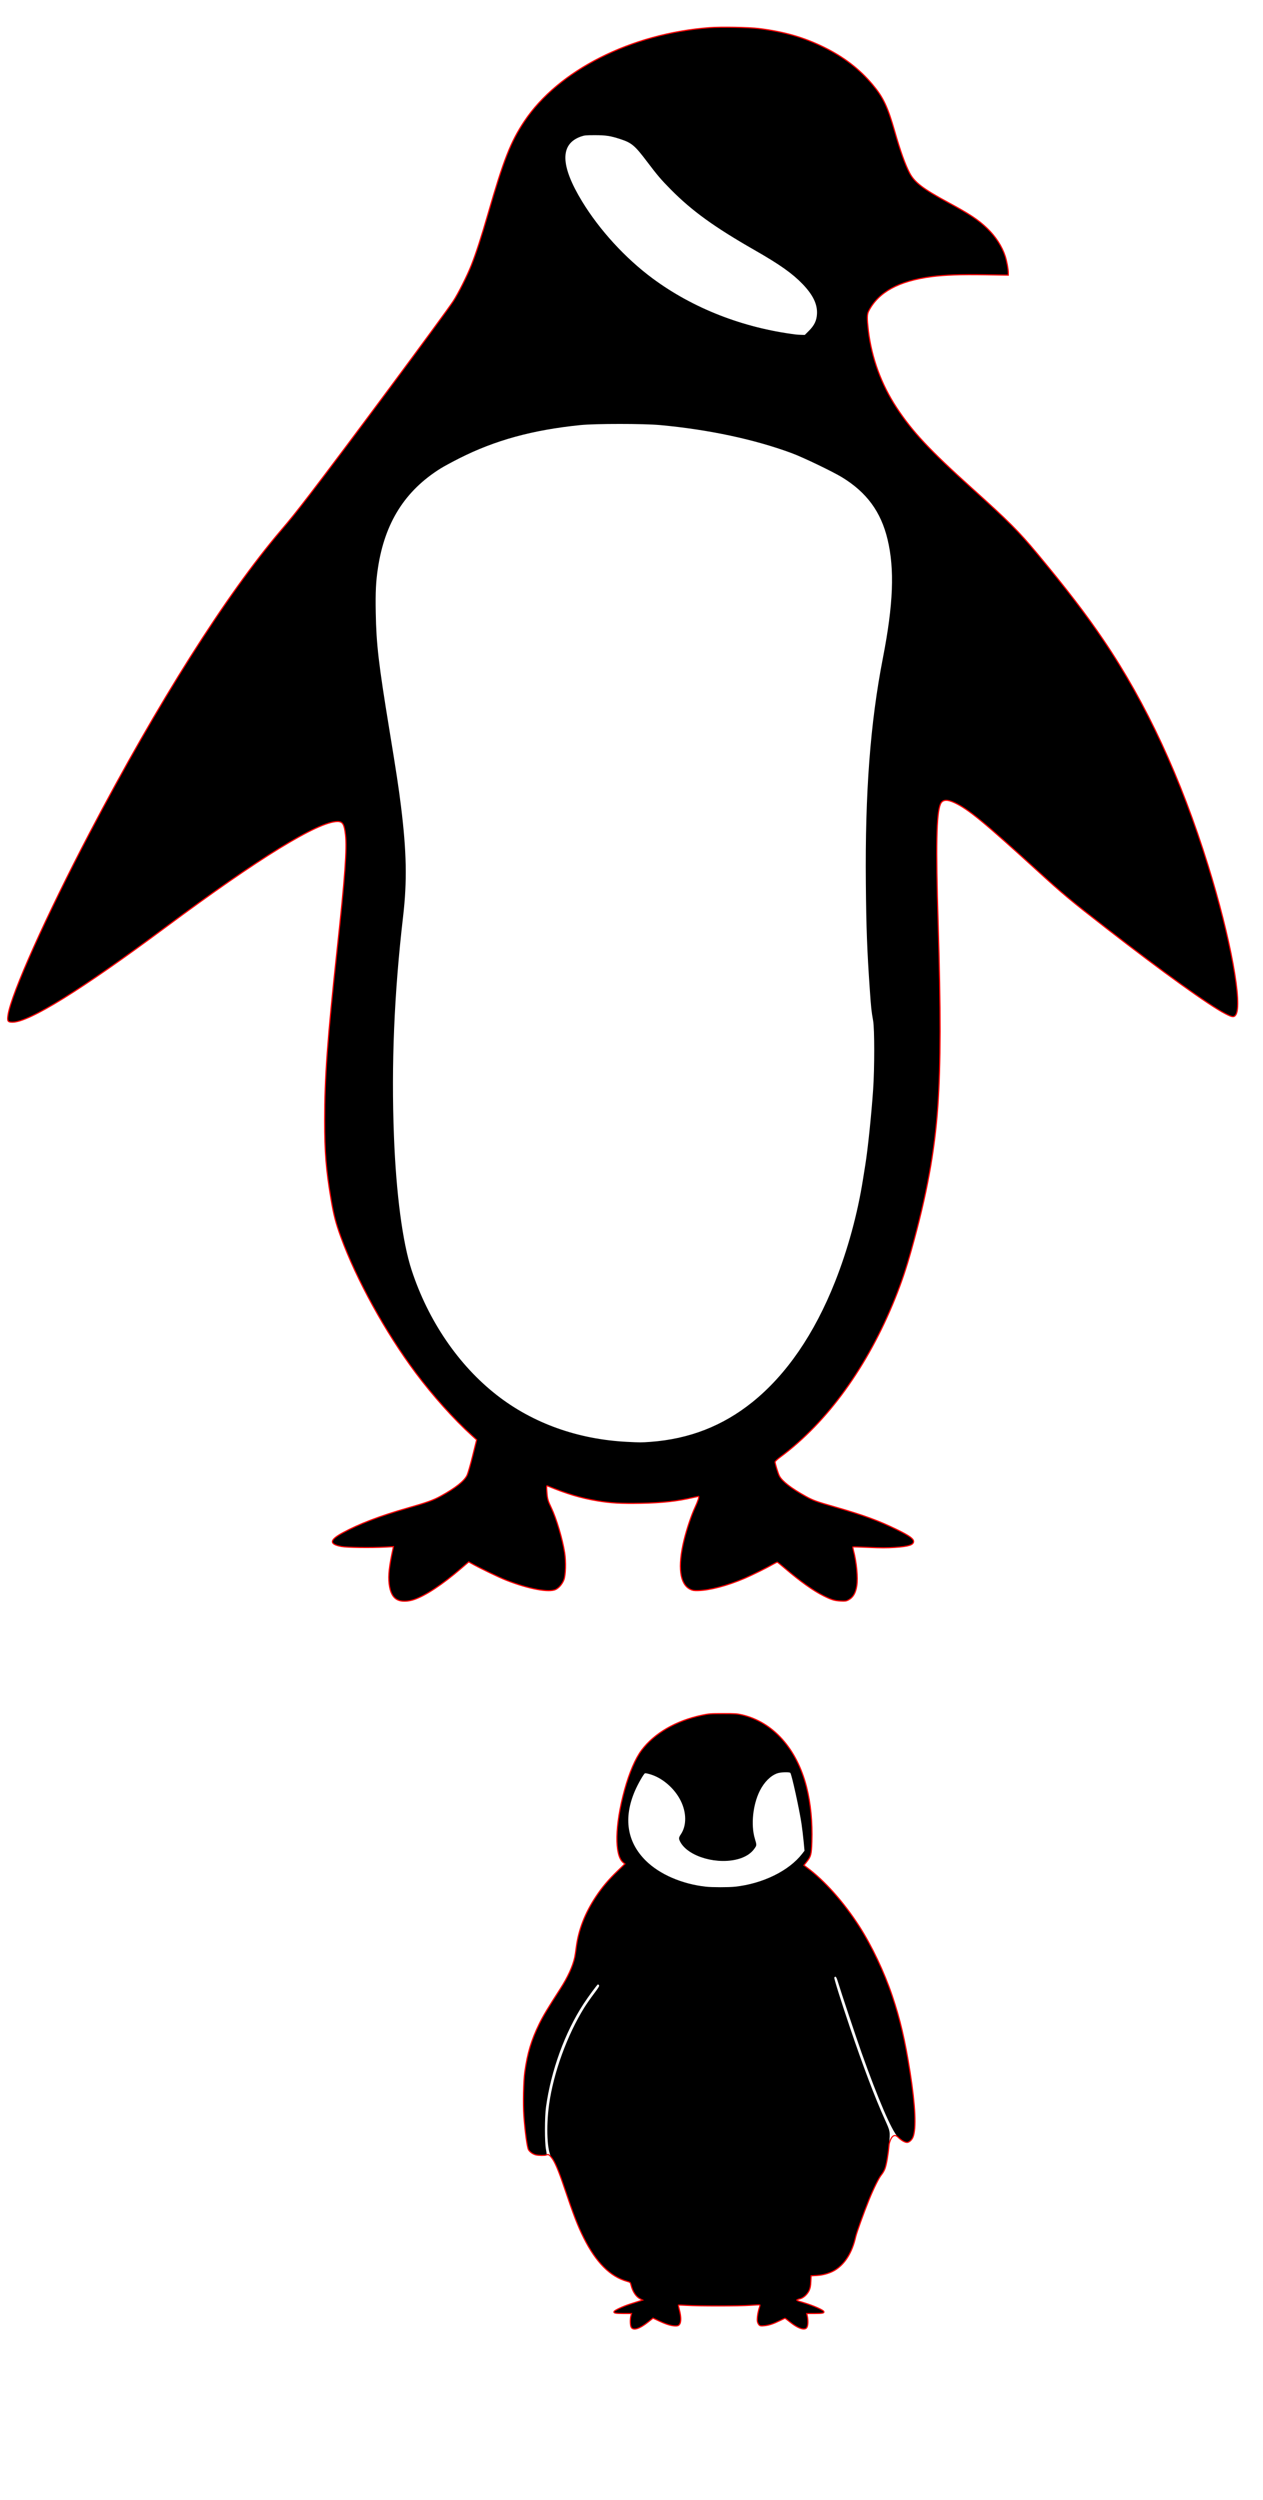 <?xml version="1.0" encoding="UTF-8" standalone="no"?>
<!-- Created with Inkscape (http://www.inkscape.org/) -->

<svg
   xmlns:dc="http://purl.org/dc/elements/1.1/"
   xmlns:cc="http://creativecommons.org/ns#"
   xmlns:rdf="http://www.w3.org/1999/02/22-rdf-syntax-ns#"
   xmlns:svg="http://www.w3.org/2000/svg"
   xmlns="http://www.w3.org/2000/svg"
   xmlns:sodipodi="http://sodipodi.sourceforge.net/DTD/sodipodi-0.dtd"
   xmlns:inkscape="http://www.inkscape.org/namespaces/inkscape"
   width="12in"
   height="23.75in"
   viewBox="0 0 1080 2137.5"
   id="svg2"
   version="1.1"
   inkscape:version="0.91 r13725"
   sodipodi:docname="Ayana's Penguin Project.svg">
  <defs
     id="defs4" />
  <sodipodi:namedview
     id="base"
     pagecolor="#ffffff"
     bordercolor="#666666"
     borderopacity="1.0"
     inkscape:pageopacity="0.0"
     inkscape:pageshadow="2"
     inkscape:zoom="0.39064327"
     inkscape:cx="540"
     inkscape:cy="1068.75"
     inkscape:document-units="in"
     inkscape:current-layer="layer1"
     showgrid="false"
     units="in"
     inkscape:window-width="1680"
     inkscape:window-height="1001"
     inkscape:window-x="0"
     inkscape:window-y="1"
     inkscape:window-maximized="1" />
  <g
     inkscape:label="Layer 1"
     inkscape:groupmode="layer"
     id="layer1"
     transform="translate(0,1085.138)">
    <g
       id="g4237">
      <path
         d="m 691.685,-802.26 c 4.681,-4.681 6.631,-8.759 6.932,-14.496 0.433,-8.257 -3.394,-16.199 -12.268,-25.457 -8.677,-9.052 -19.701,-16.856 -41.031,-29.047 -34.432,-19.678 -53.604,-33.54 -71.708,-51.846 -8.291,-8.383 -11.46,-12.1 -20.387,-23.91 -10.419,-13.783 -13.084,-16.024 -22.852,-19.212 -8.355,-2.727 -12.329,-3.338 -21.709,-3.334 -7.666,0 -8.963,0.13 -11.894,1.162 -18.08,6.367 -17.745,24.72 1.013,55.522 14.856,24.394 36.949,48.524 60.204,65.753 34.555,25.601 77.301,42.322 122.762,48.019 0.835,0.105 2.852,0.224 4.481,0.266 l 2.963,0.076 3.495,-3.494 z M 556.238,147.678 c 33.198,-2.469 61.772,-13.61 87.099,-33.961 29.082,-23.369 53.054,-58.274 70.767,-103.046 10.864,-27.46 19.149,-57.804 23.803,-87.186 0.728,-4.593 1.655,-10.401 2.062,-12.906 2.088,-12.875 5.164,-42.48 6.652,-64.026 1.247,-18.061 1.245,-51.97 0,-58.964 -1.462,-8.184 -1.751,-10.879 -2.821,-26.319 -2.358,-34.033 -3.053,-52.614 -3.407,-91.104 -0.715,-77.628 3.79,-137.228 14.558,-192.584 8.957,-46.046 10.133,-76.001 3.989,-101.597 -5.663,-23.589 -17.842,-40.174 -38.966,-53.059 -8.087,-4.933 -33.397,-17.075 -43.019,-20.638 -31.826,-11.785 -71.008,-20.142 -112.362,-23.966 -14.165,-1.31 -55.463,-1.314 -68.328,-0.007 -40.839,4.15 -72.979,12.974 -103.504,28.418 -6.124,3.099 -13.29,6.979 -15.923,8.622 -30.564,19.074 -47.789,46.403 -53.65,85.12 -1.756,11.602 -2.2,20.555 -1.887,38.105 0.487,27.314 2.398,43.708 11.743,100.75 5.917,36.116 7.869,48.987 9.826,64.785 4.842,39.093 5.324,64.152 1.814,94.394 -7.635,65.794 -10.162,126.482 -7.818,187.775 1.885,49.293 7.38,90.952 15.106,114.523 14.22,43.386 40.198,81.466 73.014,107.028 30.702,23.916 68.919,37.635 110.927,39.822 11.389,0.593 12.61,0.594 20.33,0.02 z M 339.969,282.776 c -4.071,-2.015 -6.357,-6.364 -7.228,-13.749 -0.844,-7.155 0.057,-15.136 3.454,-30.625 l 0.255,-1.164 -7.276,0.405 c -12.046,0.671 -32.461,0.393 -37.278,-0.507 -10.544,-1.969 -10.236,-5.495 1.013,-11.609 14.186,-7.71 32.054,-14.557 55.25,-21.172 16.89,-4.816 22.285,-6.751 28.774,-10.32 12.612,-6.937 20.008,-12.797 22.451,-17.789 0.74,-1.513 2.889,-8.953 4.774,-16.533 l 3.428,-13.782 -4.125,-3.737 c -15.48,-14.025 -33.212,-33.812 -47.908,-53.456 -25.84,-34.541 -50.879,-79.962 -64.097,-116.269 -4.385,-12.044 -6.163,-18.941 -8.521,-33.04 -4.17,-24.937 -5.305,-39.168 -5.317,-66.609 -0.015,-36.683 2.393,-69.71 10.622,-145.714 6.807,-62.864 8.54,-86.677 7.172,-98.541 -1.045,-9.068 -2.38,-11.289 -6.78,-11.289 -16.543,0 -67.69,31.419 -146.666,90.095 -72.311,53.724 -117.091,81.518 -131.268,81.476 -4.146,-0.012 -4.641,-0.819 -3.826,-6.23 2.715,-18.021 32.785,-85.074 69.837,-155.724 58.451,-111.455 116.766,-203.65 163.431,-258.381 8.59,-10.075 12.526,-14.979 24.576,-30.621 27.223,-35.337 115.507,-154.277 122.848,-165.506 4.291,-6.564 11.93,-21.752 15.528,-30.874 4.029,-10.216 8.512,-24.025 14.212,-43.781 13.371,-46.343 19.362,-61.593 31.115,-79.21 29.048,-43.54 91.201,-74.953 158.309,-80.012 9.976,-0.752 33.602,-0.317 42.384,0.78 21.47,2.683 38.222,7.501 55.422,15.942 17.047,8.366 30.462,18.681 41.668,32.04 9.05,10.788 12.883,18.886 18.865,39.854 4.793,16.802 8.83,28.101 12.707,35.565 4.19,8.067 11.509,13.687 32.794,25.182 18.665,10.08 25.75,14.772 33.577,22.239 7.123,6.794 12.725,15.441 15.423,23.808 1.323,4.103 2.625,11.037 2.625,13.981 l 0,2.228 -20.119,-0.328 c -20.738,-0.338 -34.174,0.138 -45.425,1.609 -28.24,3.694 -45.578,13.204 -53.898,29.563 -1.374,2.702 -1.42,6.312 -0.207,16.466 2.809,23.511 11.026,45.988 24.089,65.893 13.5,20.571 28.346,36.48 63.916,68.495 32.173,28.958 40.389,37.175 56.415,56.425 25.038,30.075 41.733,51.865 56.812,74.148 36.518,53.969 65.956,117.455 89.299,192.584 19.112,61.511 29.761,119.317 23.542,127.799 -1.493,2.036 -3.009,1.831 -8.865,-1.199 -13.94,-7.212 -53.706,-35.778 -101.541,-72.939 -31.049,-24.121 -36.808,-28.92 -59.231,-49.36 -45.766,-41.718 -58.773,-52.418 -70.481,-57.978 -6.772,-3.216 -10.666,-2.851 -12.341,1.157 -3.422,8.189 -3.97,36.233 -1.972,100.856 2.33,75.346 2.259,121.829 -0.241,157.66 -2.707,38.794 -9.529,75.812 -22.552,122.361 -4.5,16.086 -8.464,27.883 -13.956,41.534 -23.385,58.128 -57.845,105.829 -97.934,135.568 -2.818,2.091 -4.728,3.864 -4.728,4.39 0,1.461 2.54,9.755 3.659,11.948 2.307,4.522 10.25,10.685 22.469,17.432 6.543,3.613 8.82,4.437 25.498,9.227 24.22,6.956 37.193,11.719 52.891,19.42 10.26,5.033 13.919,7.654 13.919,9.972 0,2.968 -4.183,4.293 -16.071,5.089 -6.652,0.445 -11.95,0.442 -22.235,-0.015 -7.426,-0.33 -13.581,-0.522 -13.676,-0.427 -0.095,0.095 0.179,1.515 0.609,3.156 2.655,10.12 3.893,23.253 2.83,30.032 -1.015,6.472 -3.219,10.155 -7.348,12.278 -1.693,0.871 -2.67,0.988 -6.58,0.788 -5.277,-0.27 -7.703,-1.011 -14.639,-4.474 -8.678,-4.332 -19.728,-12.21 -32.956,-23.494 -3.263,-2.784 -6.13,-5.134 -6.37,-5.223 -0.24,-0.089 -1.984,0.739 -3.875,1.839 -4.979,2.896 -17.858,9.272 -24.214,11.987 -14.744,6.298 -29.78,10.256 -39.776,10.471 -3.542,0.076 -4.699,-0.107 -6.652,-1.053 -8.985,-4.35 -10.893,-19.323 -5.356,-42.036 2.324,-9.533 6.287,-21.356 9.368,-27.948 2.496,-5.34 3.836,-9.532 3.049,-9.532 -0.165,0 -2.191,0.441 -4.503,0.98 -13.447,3.135 -26.6,4.582 -44.931,4.942 -16.628,0.326 -25.813,-0.198 -37.233,-2.127 -14.365,-2.425 -25.375,-5.723 -42.69,-12.785 -0.599,-0.244 -0.657,0.515 -0.363,4.729 0.445,6.373 0.872,7.934 3.861,14.13 4.283,8.878 9.582,26.734 11.396,38.407 1.207,7.766 0.869,19.141 -0.687,23.128 -1.367,3.502 -4.087,6.743 -6.843,8.154 -5.666,2.9 -23.152,-0.308 -42.131,-7.731 -6.808,-2.663 -23.081,-10.518 -30.341,-14.646 l -2.047,-1.164 -6.305,5.431 c -16.123,13.888 -30.748,23.567 -40.558,26.841 -5.116,1.707 -10.793,1.797 -13.979,0.219 z"
         style="fill:#000000"
         id="path3411" />
      <path
         id="path3429"
         d="m 339.969,282.776 c -4.071,-2.015 -6.357,-6.364 -7.228,-13.749 -0.844,-7.155 0.057,-15.136 3.454,-30.625 l 0.255,-1.164 -7.276,0.405 c -12.046,0.671 -32.461,0.393 -37.278,-0.507 -10.544,-1.969 -10.236,-5.495 1.013,-11.609 14.186,-7.71 32.054,-14.557 55.25,-21.172 16.89,-4.816 22.285,-6.751 28.774,-10.32 12.612,-6.937 20.008,-12.797 22.451,-17.789 0.74,-1.513 2.889,-8.953 4.774,-16.533 l 3.428,-13.782 -4.125,-3.737 c -15.48,-14.025 -33.212,-33.812 -47.908,-53.456 -25.84,-34.541 -50.879,-79.962 -64.097,-116.269 -4.385,-12.044 -6.163,-18.941 -8.521,-33.04 -4.17,-24.937 -5.305,-39.168 -5.317,-66.609 -0.015,-36.683 2.393,-69.71 10.622,-145.714 6.807,-62.864 8.54,-86.677 7.172,-98.541 -1.045,-9.068 -2.38,-11.289 -6.78,-11.289 -16.543,0 -67.69,31.419 -146.666,90.095 -72.311,53.724 -117.091,81.518 -131.268,81.476 -4.146,-0.012 -4.641,-0.819 -3.826,-6.23 2.715,-18.021 32.785,-85.074 69.837,-155.724 58.451,-111.455 116.766,-203.65 163.431,-258.381 8.59,-10.075 12.526,-14.979 24.576,-30.621 27.223,-35.337 115.507,-154.277 122.848,-165.506 4.291,-6.564 11.93,-21.752 15.528,-30.874 4.029,-10.216 8.512,-24.025 14.212,-43.781 13.371,-46.343 19.362,-61.593 31.115,-79.21 29.048,-43.54 91.201,-74.953 158.309,-80.012 9.976,-0.752 33.602,-0.317 42.384,0.78 21.47,2.683 38.222,7.501 55.422,15.942 17.047,8.366 30.462,18.681 41.668,32.04 9.05,10.788 12.883,18.886 18.865,39.854 4.793,16.802 8.83,28.101 12.707,35.565 4.19,8.067 11.509,13.687 32.794,25.182 18.665,10.08 25.75,14.772 33.577,22.239 7.123,6.794 12.725,15.441 15.423,23.808 1.323,4.103 2.625,11.037 2.625,13.981 l 0,2.228 -20.119,-0.328 c -20.738,-0.338 -34.174,0.138 -45.425,1.609 -28.24,3.694 -45.578,13.204 -53.898,29.563 -1.374,2.702 -1.42,6.312 -0.207,16.466 2.809,23.511 11.026,45.988 24.089,65.893 13.5,20.571 28.346,36.48 63.916,68.495 32.173,28.958 40.389,37.175 56.415,56.425 25.038,30.075 41.733,51.865 56.812,74.148 36.518,53.969 65.956,117.455 89.299,192.584 19.112,61.511 29.761,119.317 23.542,127.799 -1.493,2.036 -3.009,1.831 -8.865,-1.199 -13.94,-7.212 -53.706,-35.778 -101.541,-72.939 -31.049,-24.121 -36.808,-28.92 -59.231,-49.36 -45.766,-41.718 -58.773,-52.418 -70.481,-57.978 -6.772,-3.216 -10.666,-2.851 -12.341,1.157 -3.422,8.189 -3.97,36.233 -1.972,100.856 2.33,75.346 2.259,121.829 -0.241,157.66 -2.707,38.794 -9.529,75.812 -22.552,122.361 -4.5,16.086 -8.464,27.883 -13.956,41.534 -23.385,58.128 -57.845,105.829 -97.934,135.568 -2.818,2.091 -4.728,3.864 -4.728,4.39 0,1.461 2.54,9.755 3.659,11.948 2.307,4.522 10.25,10.685 22.469,17.432 6.543,3.613 8.82,4.437 25.498,9.227 24.22,6.956 37.193,11.719 52.891,19.42 10.26,5.033 13.919,7.654 13.919,9.972 0,2.968 -4.183,4.293 -16.071,5.089 -6.652,0.445 -11.95,0.442 -22.235,-0.015 -7.426,-0.33 -13.581,-0.522 -13.676,-0.427 -0.095,0.095 0.179,1.515 0.609,3.156 2.655,10.12 3.893,23.253 2.83,30.032 -1.015,6.472 -3.219,10.155 -7.348,12.278 -1.693,0.871 -2.67,0.988 -6.58,0.788 -5.277,-0.27 -7.703,-1.011 -14.639,-4.474 -8.678,-4.332 -19.728,-12.21 -32.956,-23.494 -3.263,-2.784 -6.13,-5.134 -6.37,-5.223 -0.24,-0.089 -1.984,0.739 -3.875,1.839 -4.979,2.896 -17.858,9.272 -24.214,11.987 -14.744,6.298 -29.78,10.256 -39.776,10.471 -3.542,0.076 -4.699,-0.107 -6.652,-1.053 -8.985,-4.35 -10.893,-19.323 -5.356,-42.036 2.324,-9.533 6.287,-21.356 9.368,-27.948 2.496,-5.34 3.836,-9.532 3.049,-9.532 -0.165,0 -2.191,0.441 -4.503,0.98 -13.447,3.135 -26.6,4.582 -44.931,4.942 -16.628,0.326 -25.813,-0.198 -37.233,-2.127 -14.365,-2.425 -25.375,-5.723 -42.69,-12.785 -0.599,-0.244 -0.657,0.515 -0.363,4.729 0.445,6.373 0.872,7.934 3.861,14.13 4.283,8.878 9.582,26.734 11.396,38.407 1.207,7.766 0.869,19.141 -0.687,23.128 -1.367,3.502 -4.087,6.743 -6.843,8.154 -5.666,2.9 -23.152,-0.308 -42.131,-7.731 -6.808,-2.663 -23.081,-10.518 -30.341,-14.646 l -2.047,-1.164 -6.305,5.431 c -16.123,13.888 -30.748,23.567 -40.558,26.841 -5.116,1.707 -10.793,1.797 -13.979,0.219 z"
         style="fill:none;fill-opacity:1;stroke:#ff0000;stroke-opacity:1" />
    </g>
    <g
       id="g4247"
       transform="translate(179.081,-63.448)">
      <path
         inkscape:connector-curvature="0"
         d="m 449.503,591.457 c 23.667,-2.578 46.069,-13.568 57.348,-28.134 l 2.016,-2.603 -0.787,-8.244 c -0.433,-4.534 -1.256,-11.334 -1.828,-15.111 -1.913,-12.621 -8.406,-42.093 -9.518,-43.205 -0.887,-0.887 -8.105,-0.666 -11.061,0.339 -5.71,1.941 -11.302,7.516 -15.042,14.994 -5.932,11.861 -7.744,29.11 -4.281,40.751 1.751,5.887 1.757,5.782 -0.503,8.932 -2.571,3.583 -6.719,6.401 -11.976,8.136 -18.41,6.077 -44.675,-1.284 -51.382,-14.398 -1.312,-2.565 -1.217,-3.512 0.626,-6.242 5.019,-7.437 4.952,-18.577 -0.175,-28.81 -5.185,-10.349 -15.203,-19.109 -25.571,-22.36 -2.292,-0.719 -4.498,-1.18 -4.901,-1.026 -1.085,0.416 -6.077,9.155 -8.641,15.124 -9.972,23.221 -6.735,43.785 9.397,59.696 11.758,11.597 30.753,19.828 51.081,22.135 5.55,0.63 19.529,0.644 25.2,0.027 z m -88.801,376.793 c -0.96,-1.466 -1.084,-7.236 -0.218,-10.197 l 0.481,-1.645 -6.924,-0.01 c -7.094,-0.01 -8.562,-0.316 -8.036,-1.686 0.414,-1.078 7.655,-4.441 13.765,-6.394 2.784,-0.89 6.314,-2.017 7.845,-2.506 l 2.784,-0.888 -2.087,-1.07 c -3.543,-1.816 -6.385,-6.122 -7.798,-11.816 -0.57,-2.298 -0.648,-2.369 -3.447,-3.155 -14.345,-4.031 -26.523,-16.248 -36.928,-37.048 -5.231,-10.457 -8.507,-18.942 -16.89,-43.742 -4.729,-13.992 -7.913,-21.482 -10.543,-24.803 -3.933,-4.965 -4.959,-26.051 -2.228,-45.772 3.733,-26.956 15.514,-59.337 30.09,-82.707 1.797,-2.881 5.497,-8.199 8.223,-11.817 3.971,-5.271 4.838,-6.72 4.367,-7.288 -0.324,-0.39 -0.748,-0.71 -0.943,-0.71 -0.554,0 -8.133,10.272 -12.323,16.702 -15.94,24.464 -27.725,56.814 -32.083,88.067 -1.212,8.692 -1.226,30.209 -0.024,36.425 0.64,3.308 0.69,4.374 0.218,4.674 -0.881,0.56 -6.872,0.487 -9.022,-0.111 -2.559,-0.711 -5.028,-2.485 -6.163,-4.428 -1.123,-1.923 -2.996,-15.682 -3.945,-28.968 -0.731,-10.236 -0.323,-29.36 0.797,-37.454 2.218,-16.018 5.665,-27.473 12.422,-41.28 3.202,-6.543 7.541,-13.764 17.923,-29.831 6.415,-9.928 10.726,-19.357 12.38,-27.078 0.268,-1.253 0.842,-5.027 1.275,-8.387 1.942,-15.073 7.478,-29.297 16.963,-43.58 5.191,-7.816 10.585,-14.196 18.332,-21.682 l 6.292,-6.08 -1.487,-1.232 c -7.54,-6.244 -7.034,-32.047 1.216,-62.021 4.097,-14.886 9.274,-26.947 14.602,-34.017 10.903,-14.469 29.324,-25.158 51.423,-29.837 6.079,-1.287 7.466,-1.394 18.221,-1.401 10.178,-0.01 12.226,0.13 16.292,1.087 26.467,6.228 46.686,28.835 55.06,61.563 3.534,13.81 5.148,30.321 4.583,46.89 -0.379,11.124 -0.768,12.569 -4.725,17.544 l -2.079,2.614 2.888,2.154 c 14.957,11.159 31.338,29.603 44.466,50.065 10.688,16.66 21.241,38.891 28.111,59.218 6.773,20.041 10.987,38.042 15.287,65.291 4.569,28.957 5.446,48.377 2.517,55.699 -0.962,2.404 -3.333,4.531 -5.051,4.531 -1.975,0 -5.215,-1.916 -7.898,-4.67 -5.331,-5.473 -16.968,-32.492 -31.014,-72.009 -4.563,-12.837 -17.558,-51.764 -20.233,-60.609 -0.893,-2.953 -1.588,-4.429 -2.084,-4.429 -0.409,0 -0.869,0.326 -1.022,0.724 -0.317,0.825 5.513,19.439 13.316,42.519 11.133,32.93 21.6,60.555 29.828,78.728 4.777,10.55 4.673,9.942 3.691,21.617 -0.707,8.406 -2.172,16.977 -3.515,20.567 -0.587,1.569 -1.872,3.816 -2.856,4.994 -2.31,2.764 -6.788,11.753 -10.794,21.663 -4.608,11.401 -10.57,27.997 -11.441,31.847 -2.882,12.746 -8.683,22.311 -16.798,27.697 -4.329,2.873 -10.44,4.786 -16.329,5.111 l -4.926,0.271 -0.216,4.864 c -0.16,3.616 -0.514,5.543 -1.379,7.51 -1.458,3.319 -4.798,6.457 -7.705,7.241 -4.35,1.173 -4.326,1.199 3.043,3.398 7.841,2.34 16.6,6.173 17.103,7.485 0.549,1.431 -0.829,1.738 -7.85,1.746 l -6.761,0.01 0.291,1.16 c 1.165,4.642 0.94,9.794 -0.49,11.224 -2.159,2.159 -7.698,0.105 -14.365,-5.329 -2.029,-1.653 -3.819,-3.006 -3.978,-3.006 -0.16,0 -2.12,0.905 -4.358,2.011 -5.627,2.783 -9.561,4.069 -13.49,4.412 -2.942,0.257 -3.476,0.164 -4.4,-0.76 -0.579,-0.579 -1.214,-1.915 -1.412,-2.971 -0.398,-2.121 0.45,-8.036 1.661,-11.591 0.43,-1.26 0.671,-2.401 0.537,-2.535 -0.133,-0.134 -3.861,0.029 -8.282,0.363 -8.906,0.672 -44.084,0.693 -54.602,0.033 -3.619,-0.227 -6.681,-0.336 -6.804,-0.242 -0.123,0.094 0.275,2.076 0.886,4.404 1.46,5.565 1.483,10.312 0.061,12.12 -0.858,1.09 -1.468,1.334 -3.343,1.334 -3.497,0 -7.958,-1.33 -13.921,-4.149 l -5.407,-2.557 -4.094,3.275 c -7.371,5.898 -12.61,7.572 -14.53,4.643 z"
         style="fill:#000000"
         id="path3405" />
      <path
         sodipodi:nodetypes="ccccccscccsssccccssssccscccssscssscccssscsccccsccscccccccccscsccsccccccccsscccc"
         inkscape:connector-curvature="0"
         id="path4241"
         d="m 360.702,968.249 c -0.96,-1.466 -1.084,-7.236 -0.218,-10.197 l 0.481,-1.645 -6.924,-0.01 c -7.094,-0.01 -8.562,-0.316 -8.036,-1.686 0.414,-1.078 7.655,-4.441 13.765,-6.394 2.784,-0.89 6.314,-2.017 7.845,-2.506 l 2.784,-0.888 -2.087,-1.07 c -3.543,-1.816 -6.385,-6.122 -7.798,-11.816 -0.57,-2.298 -0.648,-2.369 -3.447,-3.155 -14.345,-4.031 -26.523,-16.248 -36.928,-37.048 -5.231,-10.457 -8.507,-18.942 -16.89,-43.742 -4.729,-13.992 -7.913,-21.482 -10.543,-24.803 -1.187,-1.384 -2.445,-3.667 -4.702,-2.426 -0.881,0.56 -6.872,0.487 -9.022,-0.111 -2.559,-0.711 -5.028,-2.485 -6.163,-4.428 -1.123,-1.923 -2.996,-15.682 -3.945,-28.968 -0.731,-10.236 -0.323,-29.36 0.797,-37.454 2.218,-16.018 5.665,-27.473 12.422,-41.28 3.202,-6.543 7.541,-13.764 17.923,-29.831 6.415,-9.928 10.726,-19.357 12.38,-27.078 0.268,-1.253 0.842,-5.027 1.275,-8.387 1.942,-15.073 7.478,-29.297 16.963,-43.58 5.191,-7.816 10.585,-14.196 18.332,-21.682 l 6.292,-6.08 -1.487,-1.232 c -7.54,-6.244 -7.034,-32.047 1.216,-62.021 4.097,-14.886 9.274,-26.947 14.602,-34.017 10.903,-14.469 29.324,-25.158 51.423,-29.837 6.079,-1.287 7.466,-1.394 18.221,-1.401 10.178,-0.01 12.226,0.13 16.292,1.087 26.467,6.228 46.686,28.835 55.06,61.563 3.534,13.81 5.148,30.321 4.583,46.89 -0.379,11.124 -0.768,12.569 -4.725,17.544 l -2.079,2.614 2.888,2.154 c 14.957,11.159 31.338,29.603 44.466,50.065 10.688,16.66 21.241,38.891 28.111,59.218 6.773,20.041 10.987,38.042 15.287,65.291 4.569,28.957 5.446,48.377 2.517,55.699 -0.962,2.404 -3.333,4.531 -5.051,4.531 -1.975,0 -5.215,-1.916 -7.898,-4.67 -5.069,-4.714 -7.407,5.449 -7.519,6.541 -0.707,8.406 -2.172,16.977 -3.515,20.567 -0.587,1.569 -1.872,3.816 -2.856,4.994 -2.31,2.764 -6.788,11.753 -10.794,21.663 -4.608,11.401 -10.57,27.997 -11.441,31.847 -2.882,12.746 -8.683,22.311 -16.798,27.697 -4.329,2.873 -10.44,4.786 -16.329,5.111 l -4.926,0.271 -0.216,4.864 c -0.16,3.616 -0.514,5.543 -1.379,7.51 -1.458,3.319 -4.798,6.457 -7.705,7.241 -4.35,1.173 -4.326,1.199 3.043,3.398 7.841,2.34 16.6,6.173 17.103,7.485 0.549,1.431 -0.829,1.738 -7.85,1.746 l -6.761,0.01 0.291,1.16 c 1.165,4.642 0.94,9.794 -0.49,11.224 -2.159,2.159 -7.698,0.105 -14.365,-5.329 -2.029,-1.653 -3.819,-3.006 -3.978,-3.006 -0.16,0 -2.12,0.905 -4.358,2.011 -5.627,2.783 -9.561,4.069 -13.49,4.412 -2.942,0.257 -3.476,0.164 -4.4,-0.76 -0.579,-0.579 -1.214,-1.915 -1.412,-2.971 -0.398,-2.121 0.45,-8.036 1.661,-11.591 0.43,-1.26 0.671,-2.401 0.537,-2.535 -0.133,-0.134 -3.861,0.029 -8.282,0.363 -8.906,0.672 -44.084,0.693 -54.602,0.033 -3.619,-0.227 -6.681,-0.336 -6.804,-0.242 -0.123,0.094 0.275,2.076 0.886,4.404 1.46,5.565 1.483,10.312 0.061,12.12 -0.858,1.09 -1.468,1.334 -3.343,1.334 -3.497,0 -7.958,-1.33 -13.921,-4.149 l -5.407,-2.557 -4.094,3.275 c -7.371,5.898 -12.61,7.572 -14.53,4.643 z"
         style="fill:none;fill-opacity:1;stroke:#ff0000;stroke-opacity:1" />
    </g>
  </g>
</svg>
